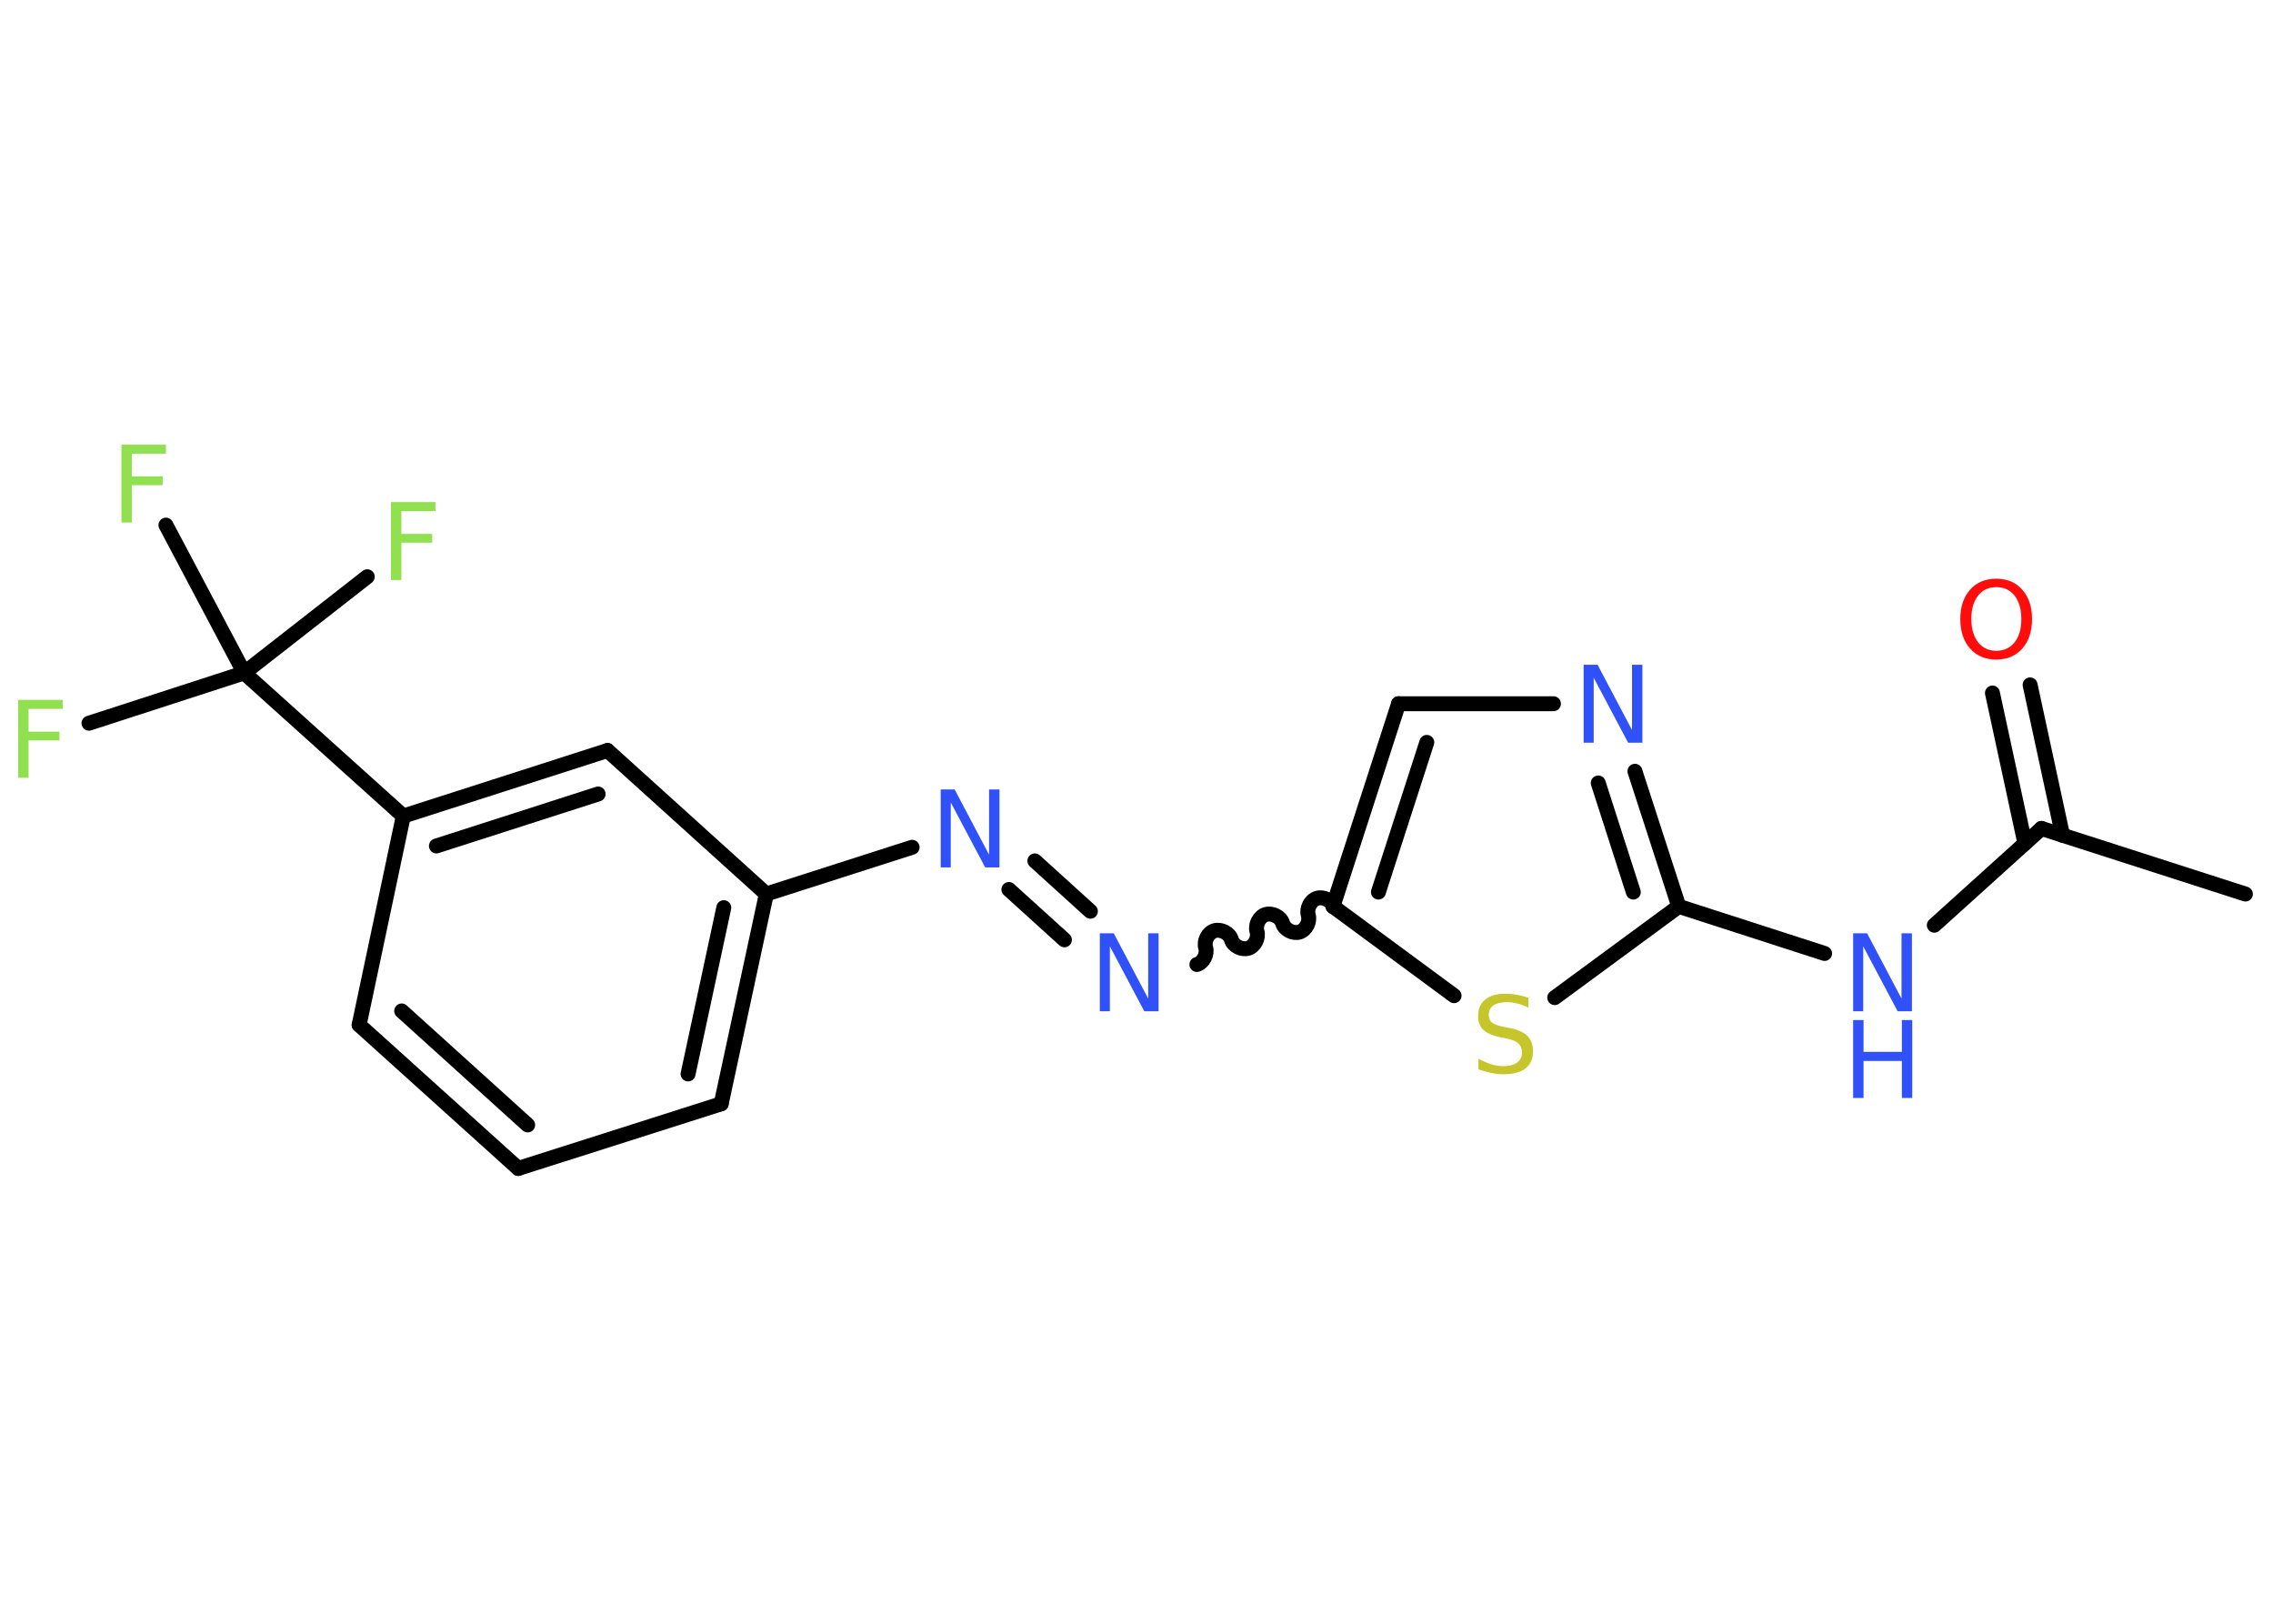 <?xml version='1.0' encoding='UTF-8'?>
<!DOCTYPE svg PUBLIC "-//W3C//DTD SVG 1.1//EN" "http://www.w3.org/Graphics/SVG/1.1/DTD/svg11.dtd">
<svg version='1.2' xmlns='http://www.w3.org/2000/svg' xmlns:xlink='http://www.w3.org/1999/xlink' width='70.0mm' height='50.0mm' viewBox='0 0 70.0 50.0'>
  <desc>Generated by the Chemistry Development Kit (http://github.com/cdk)</desc>
  <g stroke-linecap='round' stroke-linejoin='round' stroke='#000000' stroke-width='.46' fill='#3050F8'>
    <rect x='.0' y='.0' width='70.0' height='50.0' fill='#FFFFFF' stroke='none'/>
    <g id='mol1' class='mol'>
      <line id='mol1bnd1' class='bond' x1='69.15' y1='27.53' x2='62.87' y2='25.51'/>
      <g id='mol1bnd2' class='bond'>
        <line x1='62.36' y1='25.97' x2='61.36' y2='21.34'/>
        <line x1='63.52' y1='25.72' x2='62.52' y2='21.09'/>
      </g>
      <line id='mol1bnd3' class='bond' x1='62.87' y1='25.51' x2='59.57' y2='28.49'/>
      <line id='mol1bnd4' class='bond' x1='56.19' y1='29.36' x2='51.7' y2='27.91'/>
      <g id='mol1bnd5' class='bond'>
        <line x1='51.7' y1='27.91' x2='50.35' y2='23.75'/>
        <line x1='50.3' y1='27.47' x2='49.22' y2='24.11'/>
      </g>
      <line id='mol1bnd6' class='bond' x1='47.84' y1='21.67' x2='43.07' y2='21.67'/>
      <g id='mol1bnd7' class='bond'>
        <line x1='43.07' y1='21.67' x2='41.05' y2='27.91'/>
        <line x1='43.94' y1='22.86' x2='42.45' y2='27.47'/>
      </g>
      <path id='mol1bnd8' class='bond' d='M36.86 29.7c.2 -.06 .33 -.32 .27 -.52c-.06 -.2 .07 -.46 .27 -.52c.2 -.06 .46 .07 .52 .27c.06 .2 .32 .33 .52 .27c.2 -.06 .33 -.32 .27 -.52c-.06 -.2 .07 -.46 .27 -.52c.2 -.06 .46 .07 .52 .27c.06 .2 .32 .33 .52 .27c.2 -.06 .33 -.32 .27 -.52c-.06 -.2 .07 -.46 .27 -.52c.2 -.06 .46 .07 .52 .27' fill='none' stroke='#000000' stroke-width='.46'/>
      <g id='mol1bnd9' class='bond'>
        <line x1='32.78' y1='28.94' x2='31.07' y2='27.39'/>
        <line x1='33.58' y1='28.06' x2='31.87' y2='26.51'/>
      </g>
      <line id='mol1bnd10' class='bond' x1='28.09' y1='26.09' x2='23.6' y2='27.53'/>
      <g id='mol1bnd11' class='bond'>
        <line x1='22.21' y1='33.99' x2='23.6' y2='27.53'/>
        <line x1='21.19' y1='33.07' x2='22.29' y2='27.95'/>
      </g>
      <line id='mol1bnd12' class='bond' x1='22.21' y1='33.99' x2='15.96' y2='35.98'/>
      <g id='mol1bnd13' class='bond'>
        <line x1='11.06' y1='31.56' x2='15.96' y2='35.98'/>
        <line x1='12.37' y1='31.13' x2='16.25' y2='34.64'/>
      </g>
      <line id='mol1bnd14' class='bond' x1='11.06' y1='31.56' x2='12.42' y2='25.13'/>
      <line id='mol1bnd15' class='bond' x1='12.42' y1='25.13' x2='7.52' y2='20.72'/>
      <line id='mol1bnd16' class='bond' x1='7.52' y1='20.72' x2='2.74' y2='22.27'/>
      <line id='mol1bnd17' class='bond' x1='7.52' y1='20.72' x2='11.31' y2='17.76'/>
      <line id='mol1bnd18' class='bond' x1='7.52' y1='20.72' x2='5.11' y2='16.17'/>
      <g id='mol1bnd19' class='bond'>
        <line x1='18.71' y1='23.11' x2='12.42' y2='25.13'/>
        <line x1='18.42' y1='24.45' x2='13.44' y2='26.05'/>
      </g>
      <line id='mol1bnd20' class='bond' x1='23.6' y1='27.53' x2='18.71' y2='23.11'/>
      <line id='mol1bnd21' class='bond' x1='41.05' y1='27.91' x2='44.78' y2='30.66'/>
      <line id='mol1bnd22' class='bond' x1='51.7' y1='27.91' x2='47.88' y2='30.72'/>
      <path id='mol1atm3' class='atom' d='M61.48 18.08q-.36 .0 -.56 .26q-.21 .26 -.21 .72q.0 .45 .21 .72q.21 .26 .56 .26q.35 .0 .56 -.26q.21 -.26 .21 -.72q.0 -.45 -.21 -.72q-.21 -.26 -.56 -.26zM61.48 17.82q.5 .0 .8 .34q.3 .34 .3 .9q.0 .57 -.3 .91q-.3 .34 -.8 .34q-.51 .0 -.81 -.34q-.3 -.34 -.3 -.91q.0 -.56 .3 -.9q.3 -.34 .81 -.34z' stroke='none' fill='#FF0D0D'/>
      <g id='mol1atm4' class='atom'>
        <path d='M57.07 28.74h.43l1.06 2.01v-2.01h.32v2.4h-.44l-1.06 -2.0v2.0h-.31v-2.4z' stroke='none'/>
        <path d='M57.07 31.41h.32v.98h1.18v-.98h.32v2.4h-.32v-1.14h-1.18v1.14h-.32v-2.4z' stroke='none'/>
      </g>
      <path id='mol1atm6' class='atom' d='M48.77 20.47h.43l1.06 2.01v-2.01h.32v2.4h-.44l-1.06 -2.0v2.0h-.31v-2.4z' stroke='none'/>
      <path id='mol1atm9' class='atom' d='M33.87 28.74h.43l1.06 2.01v-2.01h.32v2.4h-.44l-1.06 -2.0v2.0h-.31v-2.4z' stroke='none'/>
      <path id='mol1atm10' class='atom' d='M28.97 24.31h.43l1.06 2.01v-2.01h.32v2.4h-.44l-1.06 -2.0v2.0h-.31v-2.4z' stroke='none'/>
      <path id='mol1atm17' class='atom' d='M.56 21.55h1.37v.28h-1.05v.7h.95v.27h-.95v1.15h-.32v-2.4z' stroke='none' fill='#90E050'/>
      <path id='mol1atm18' class='atom' d='M12.04 15.46h1.37v.28h-1.05v.7h.95v.27h-.95v1.15h-.32v-2.4z' stroke='none' fill='#90E050'/>
      <path id='mol1atm19' class='atom' d='M3.74 13.69h1.37v.28h-1.05v.7h.95v.27h-.95v1.15h-.32v-2.4z' stroke='none' fill='#90E050'/>
      <path id='mol1atm21' class='atom' d='M47.07 30.71v.32q-.18 -.09 -.35 -.13q-.16 -.04 -.32 -.04q-.26 .0 -.41 .1q-.14 .1 -.14 .29q.0 .16 .1 .24q.1 .08 .36 .13l.2 .04q.36 .07 .53 .24q.17 .17 .17 .47q.0 .35 -.23 .53q-.23 .18 -.69 .18q-.17 .0 -.36 -.04q-.19 -.04 -.4 -.11v-.33q.2 .11 .39 .17q.19 .06 .37 .06q.28 .0 .43 -.11q.15 -.11 .15 -.31q.0 -.18 -.11 -.28q-.11 -.1 -.35 -.15l-.2 -.04q-.36 -.07 -.53 -.23q-.16 -.15 -.16 -.43q.0 -.32 .22 -.5q.22 -.18 .62 -.18q.17 .0 .34 .03q.18 .03 .36 .09z' stroke='none' fill='#C6C62C'/>
    </g>
  </g>
</svg>
